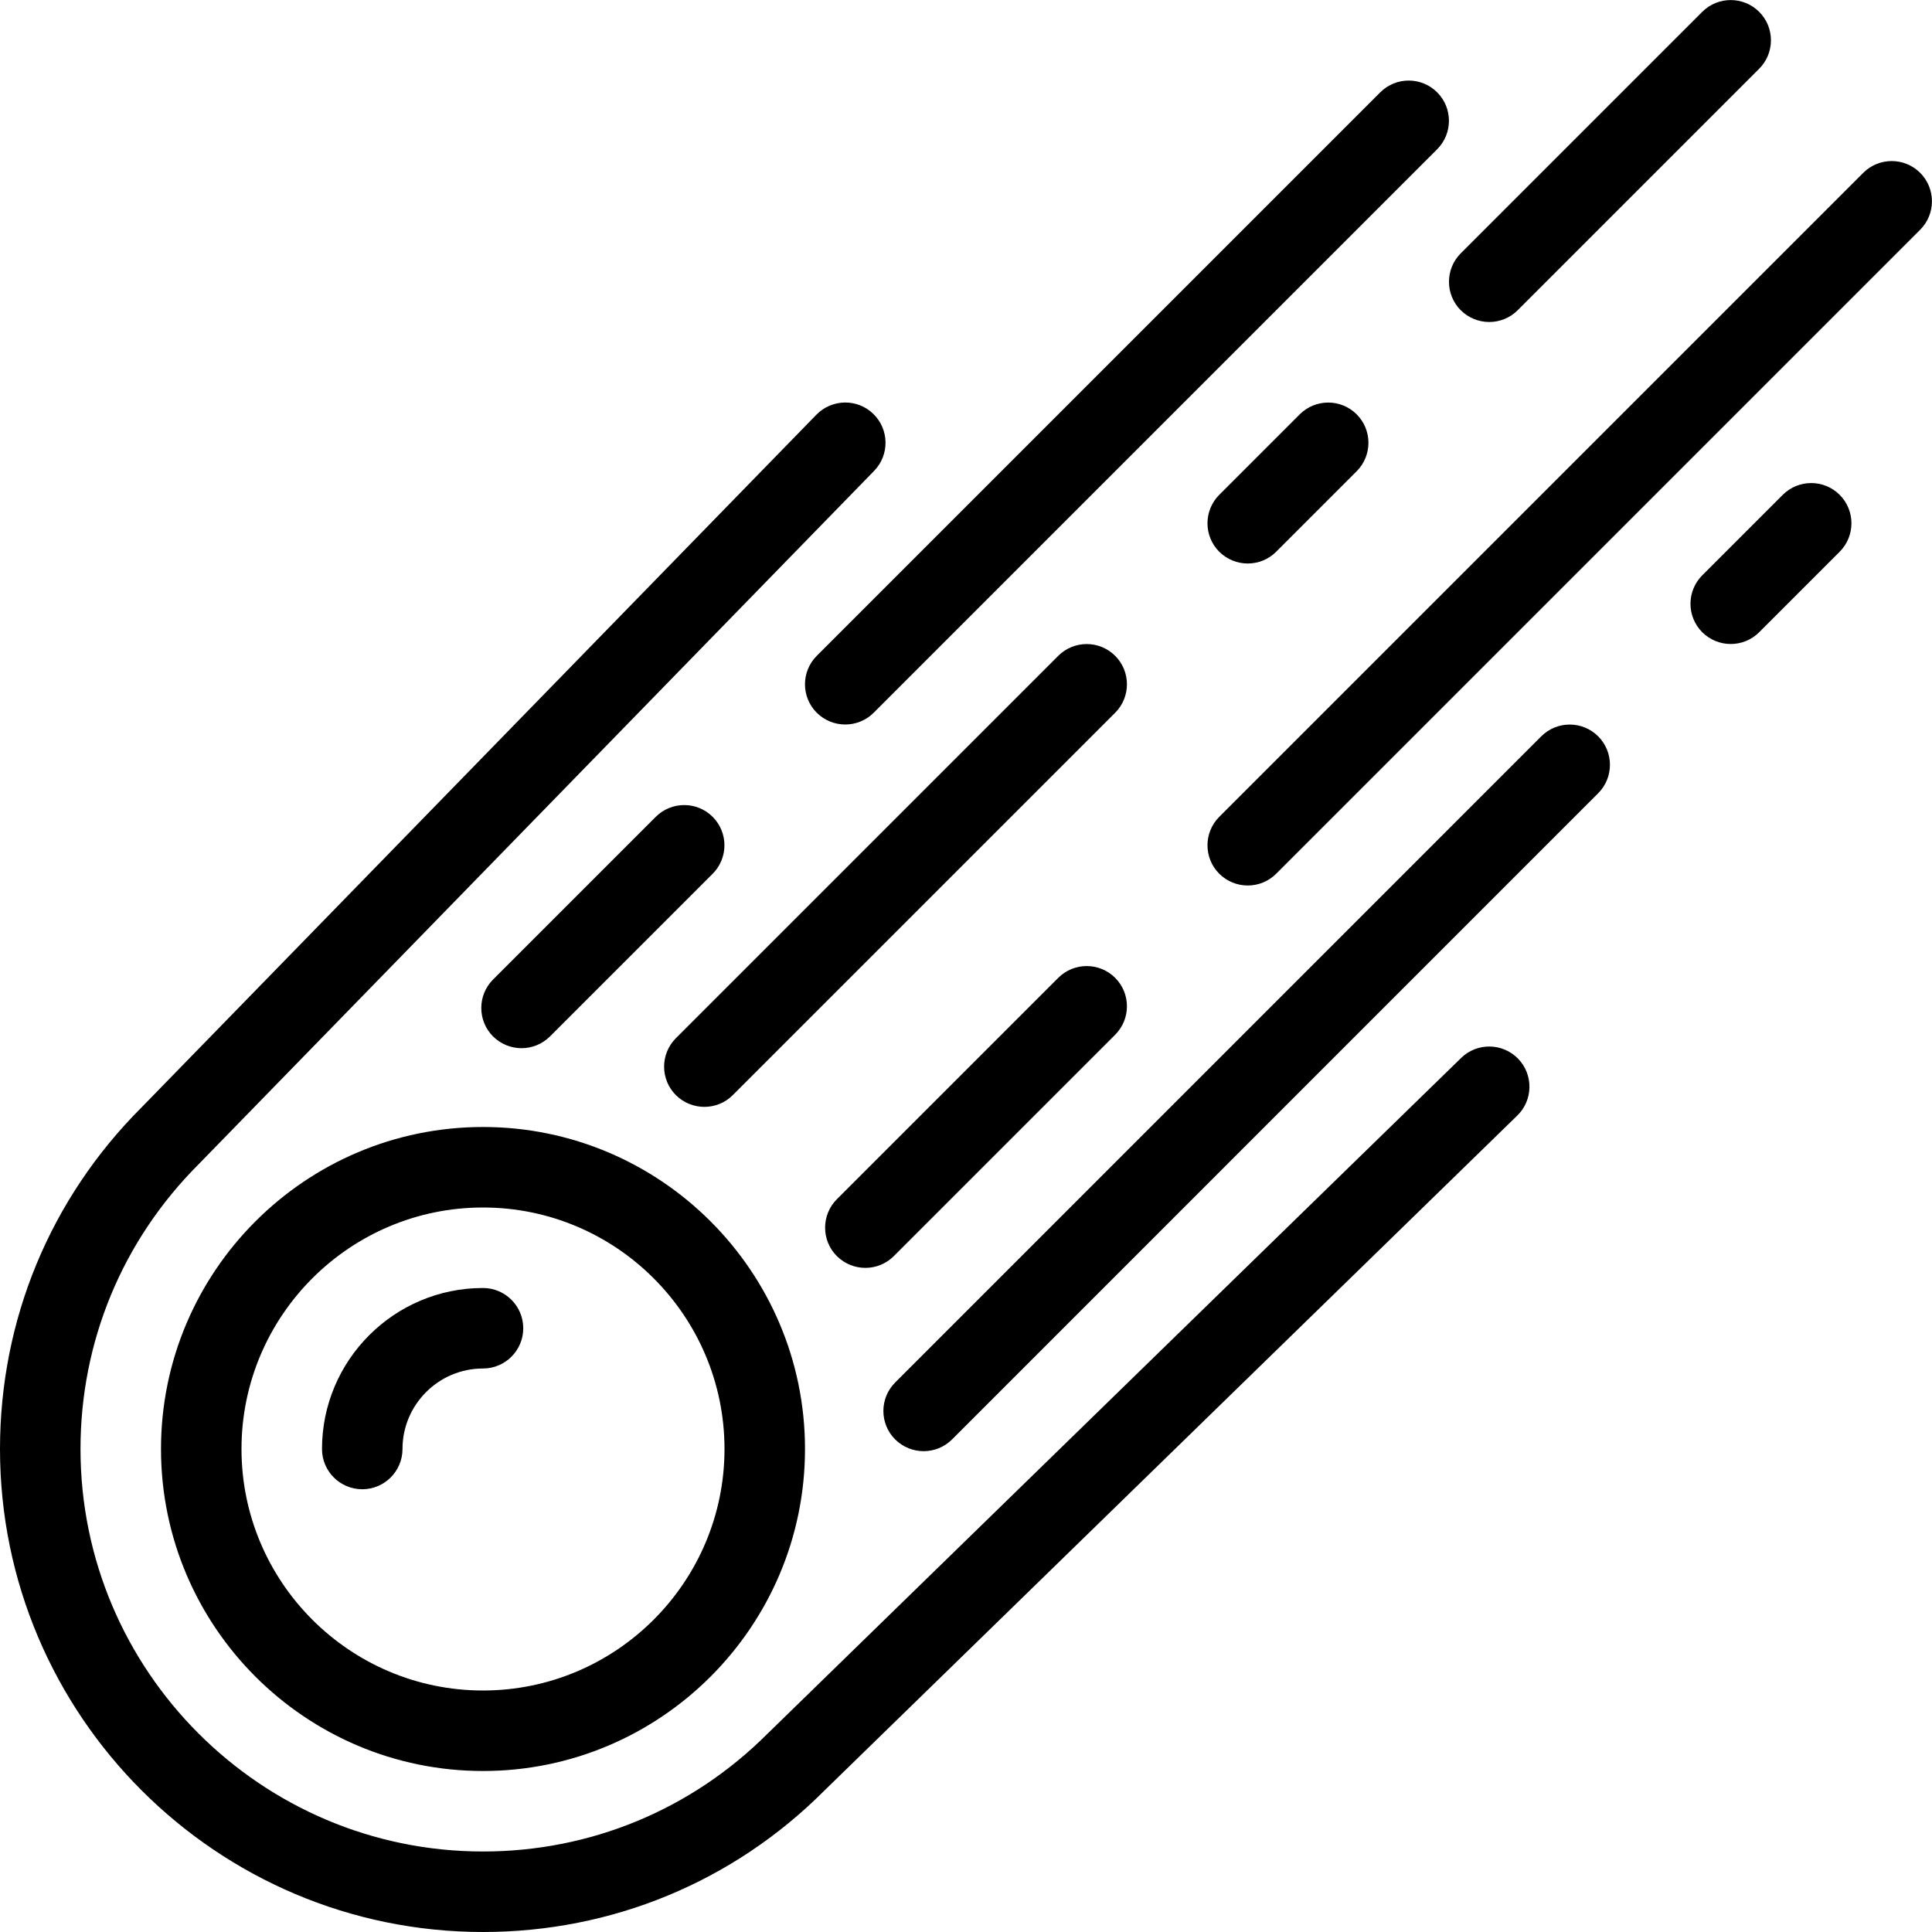 <?xml version="1.0" encoding="iso-8859-1"?>
<!-- Generator: Adobe Illustrator 19.0.0, SVG Export Plug-In . SVG Version: 6.00 Build 0)  -->
<svg version="1.1" id="Layer_1" xmlns="http://www.w3.org/2000/svg" xmlns:xlink="http://www.w3.org/1999/xlink" x="0px" y="0px"
	 viewBox="0 0 24 24" style="enable-background:new 0 0 24 24;" xml:space="preserve">
<g>
	<g>
		<path d="M13.853,8.147c-0.195-0.195-0.512-0.195-0.707,0l-4.75,4.75c-0.195,0.195-0.195,0.512,0,0.707
			c0.098,0.097,0.226,0.146,0.354,0.146s0.256-0.049,0.353-0.146l4.75-4.75C14.048,8.659,14.048,8.342,13.853,8.147z M13.146,12.147
			l-2.75,2.75c-0.195,0.195-0.195,0.512,0,0.707c0.098,0.097,0.226,0.146,0.354,0.146s0.256-0.049,0.353-0.146l2.75-2.75
			c0.195-0.195,0.195-0.512,0-0.707C13.658,11.952,13.341,11.952,13.146,12.147z M16.146,5.147l-1,1
			c-0.195,0.195-0.195,0.512,0,0.707C15.244,6.951,15.372,7,15.5,7s0.256-0.049,0.353-0.146l1-1c0.195-0.195,0.195-0.512,0-0.707
			C16.658,4.952,16.341,4.952,16.146,5.147z M18.5,4c0.128,0,0.256-0.049,0.353-0.146l3-3c0.195-0.195,0.195-0.512,0-0.707
			c-0.195-0.195-0.512-0.195-0.707,0l-3,3c-0.195,0.195-0.195,0.512,0,0.707C18.244,3.951,18.372,4,18.5,4z M10.146,8.854
			C10.244,8.951,10.372,9,10.5,9s0.256-0.049,0.353-0.146l7-7c0.195-0.195,0.195-0.512,0-0.707c-0.195-0.195-0.512-0.195-0.707,0
			l-7,7C9.951,8.342,9.951,8.659,10.146,8.854z M4.5,18.5C4.776,18.5,5,18.276,5,18c0-0.551,0.448-1,1-1c0.276,0,0.5-0.224,0.5-0.5
			S6.276,16,6,16c-1.103,0-2,0.897-2,2C4,18.276,4.224,18.5,4.5,18.5z M2,18c0,2.206,1.794,4,4,4s4-1.794,4-4s-1.794-4-4-4
			S2,15.794,2,18z M6,15c1.654,0,3,1.346,3,3s-1.346,3-3,3s-3-1.346-3-3S4.346,15,6,15z M23.853,2.147
			c-0.195-0.195-0.512-0.195-0.707,0l-8,8c-0.195,0.195-0.195,0.512,0,0.707C15.244,10.951,15.372,11,15.5,11
			s0.256-0.049,0.353-0.146l8-8C24.048,2.659,24.048,2.342,23.853,2.147z M19.146,9.147l-8.026,8.027
			c-0.195,0.195-0.195,0.512,0,0.707c0.098,0.097,0.226,0.146,0.354,0.146s0.255-0.049,0.353-0.146l8.026-8.027
			c0.195-0.195,0.195-0.512,0-0.707C19.658,8.952,19.341,8.952,19.146,9.147z M22.146,6.147l-1,1c-0.195,0.195-0.195,0.512,0,0.707
			C21.244,7.951,21.372,8,21.5,8s0.256-0.049,0.353-0.146l1-1c0.195-0.195,0.195-0.512,0-0.707
			C22.658,5.952,22.341,5.952,22.146,6.147z M18.151,13.142l-8.616,8.394C8.591,22.48,7.335,23,6,23c-2.757,0-5-2.243-5-5
			c0-1.336,0.521-2.592,1.47-3.54l8.389-8.611c0.192-0.198,0.188-0.515-0.01-0.707c-0.196-0.192-0.513-0.189-0.707,0.009
			l-8.384,8.606C0.624,14.89,0,16.396,0,18c0,3.309,2.691,6,6,6c1.603,0,3.109-0.624,4.237-1.753l8.611-8.389
			c0.198-0.192,0.202-0.509,0.01-0.707C18.664,12.953,18.347,12.95,18.151,13.142z M6.479,13.021c0.127,0,0.255-0.049,0.353-0.146
			l2.021-2.021c0.195-0.195,0.195-0.512,0-0.707c-0.195-0.195-0.512-0.195-0.707,0l-2.021,2.021c-0.195,0.195-0.195,0.512,0,0.707
			C6.223,12.972,6.351,13.021,6.479,13.021z"/>
	</g>
</g>
</svg>
